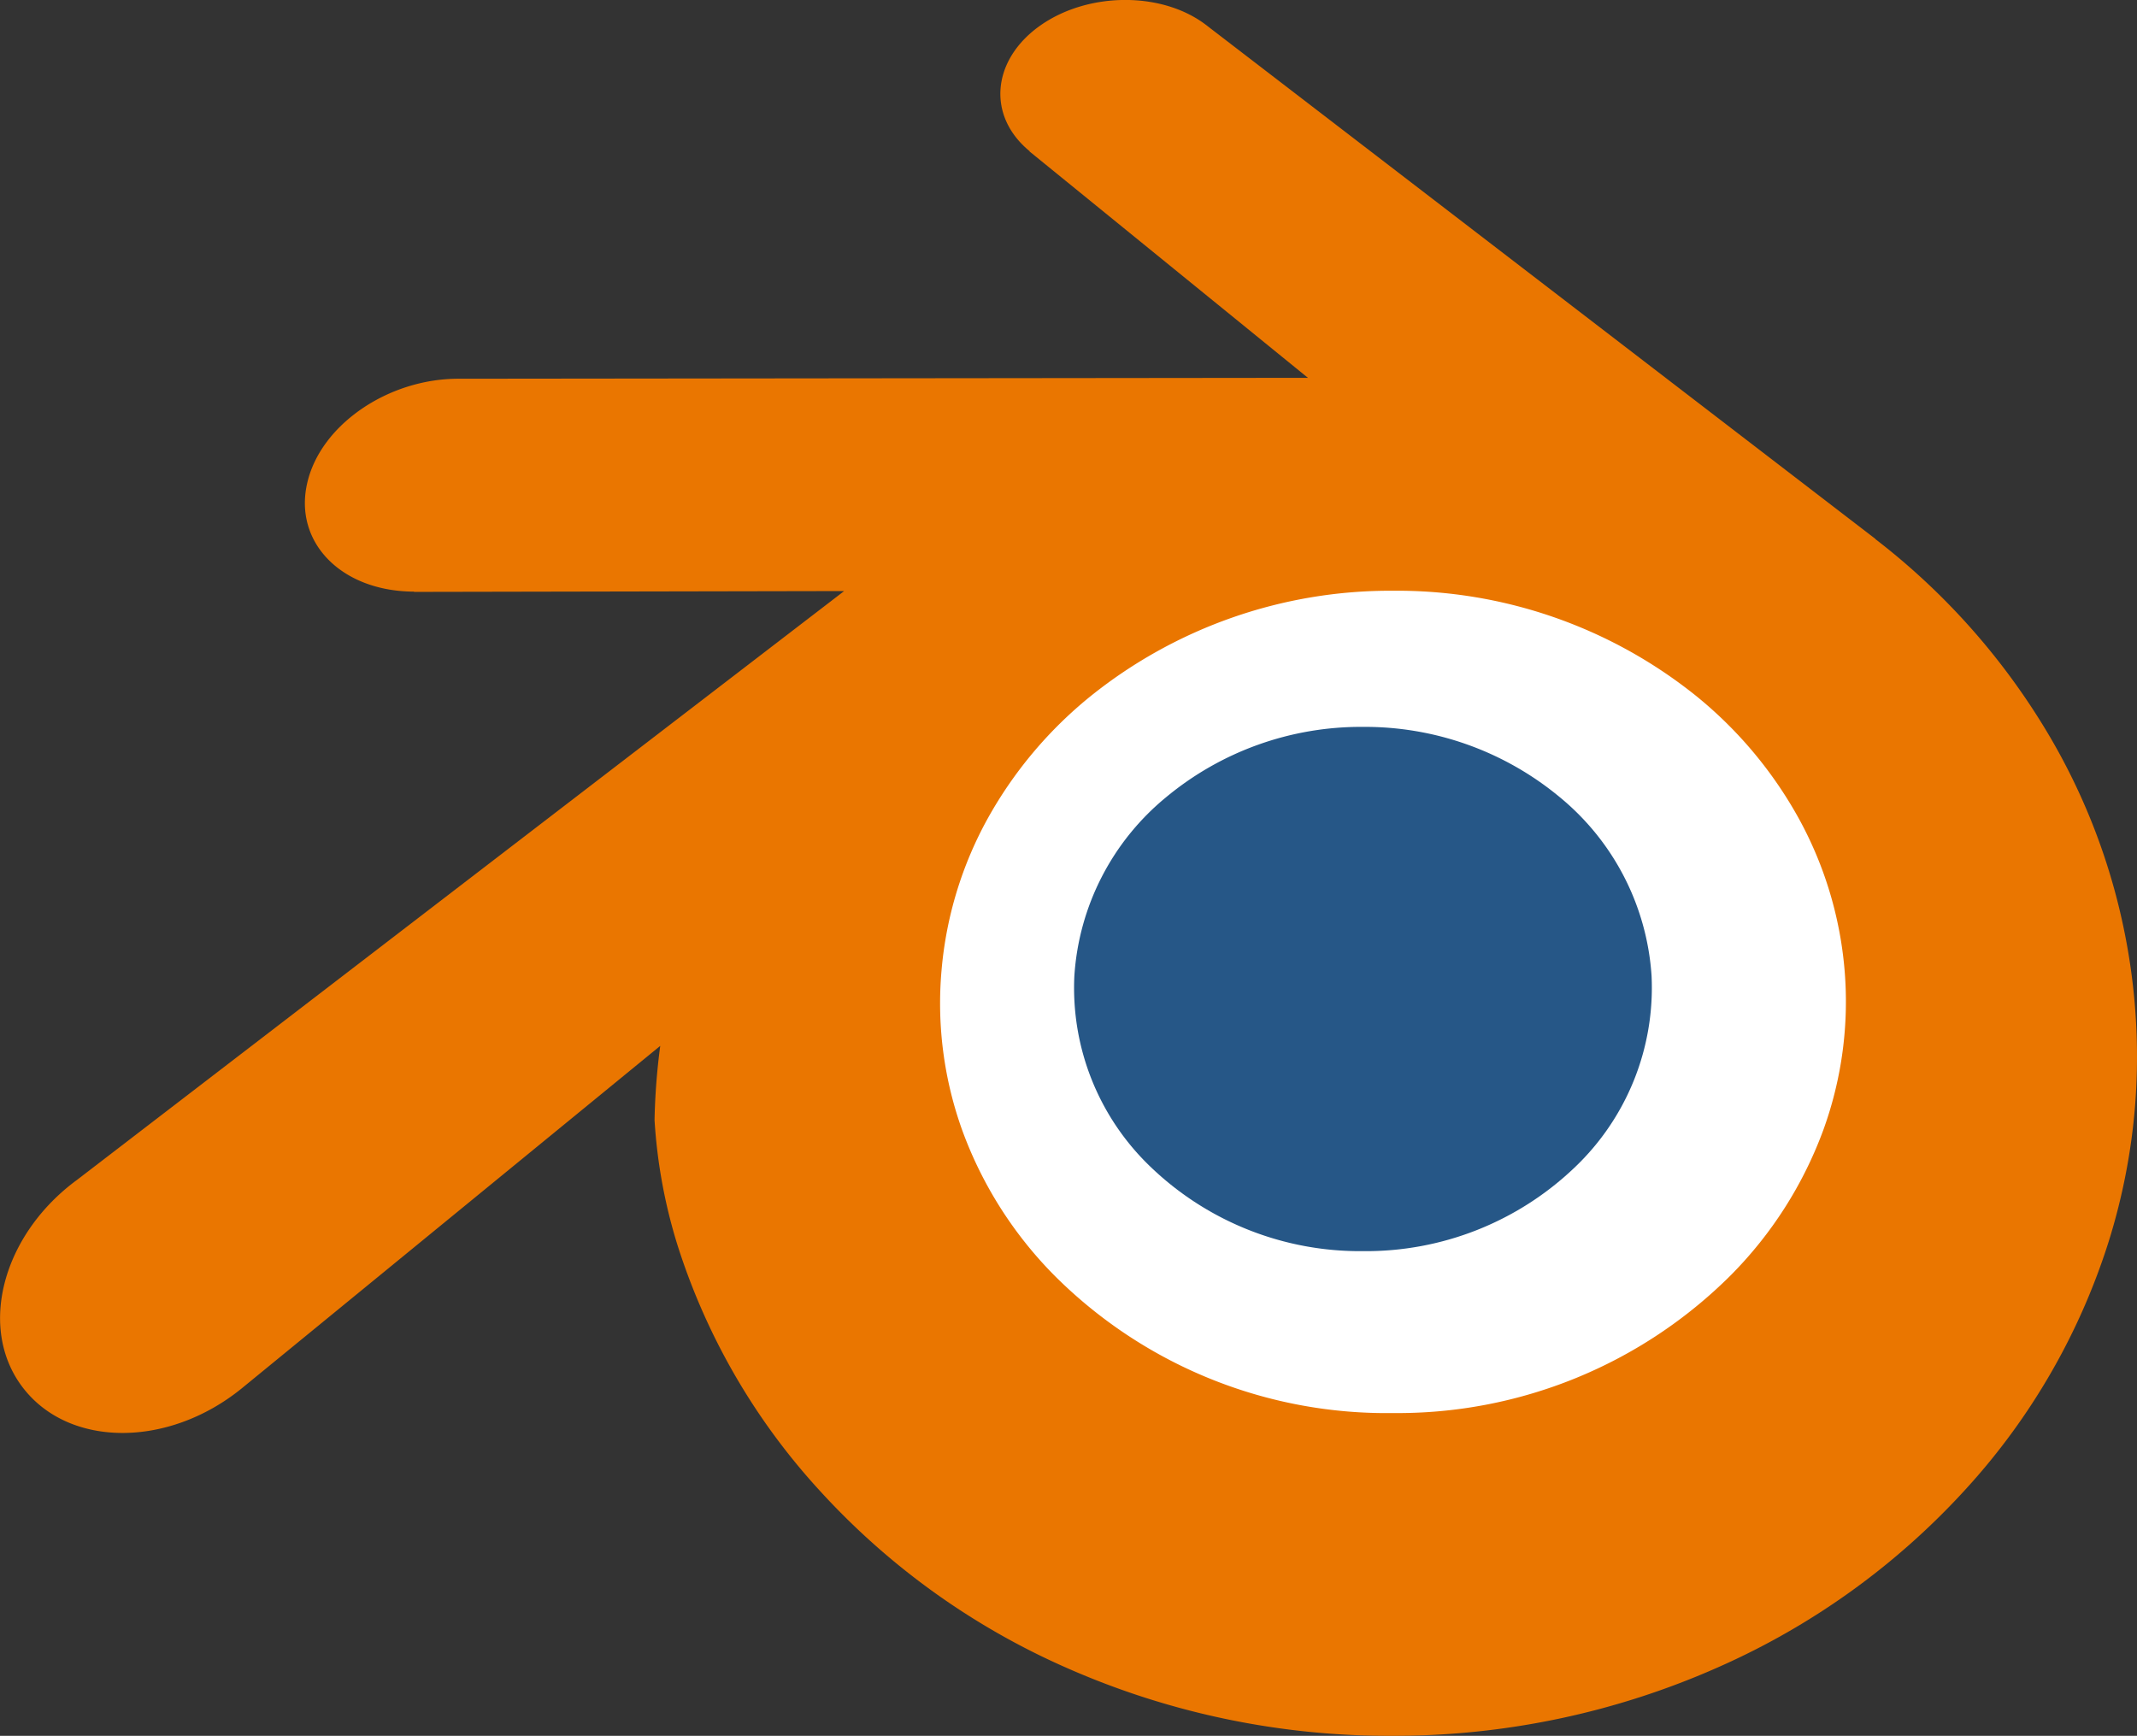 <svg xmlns="http://www.w3.org/2000/svg" width="172.345" height="140" viewBox="0 0 172.345 140">
  <rect x="0" y="0" width="172.345" height="140" fill="#333333" stroke="none"/>
  <g id="Logo_Blender" transform="translate(-15.125 -10.757)">
    <g id="blender_logo_no_socket" transform="translate(15.125 10.757)">
      <g id="Group_13" data-name="Group 13" transform="translate(0)">
        <g id="Group_2" data-name="Group 2" transform="translate(67.67 38.538)">
          <path id="Path_15" data-name="Path 15" d="M5259.826-7323.5a39.658,39.658,0,0,1,14.4-28.079,47.92,47.92,0,0,1,30.971-11.077,47.939,47.939,0,0,1,30.964,11.077,39.7,39.7,0,0,1,14.4,28.066,38.986,38.986,0,0,1-12.12,30.141,47.456,47.456,0,0,1-33.24,13.126,47.49,47.49,0,0,1-33.259-13.126A38.925,38.925,0,0,1,5259.826-7323.5Z" transform="translate(-5259.768 7362.66)" fill="#fff"/>
        </g>
        <g id="Group_3" data-name="Group 3" transform="translate(86.615 58.625)">
          <path id="Path_16" data-name="Path 16" d="M2698.849-3757.735a20.348,20.348,0,0,1,7.386-14.407,24.59,24.59,0,0,1,15.891-5.683,24.6,24.6,0,0,1,15.888,5.683,20.369,20.369,0,0,1,7.386,14.4,20,20,0,0,1-6.218,15.465,24.35,24.35,0,0,1-17.056,6.735,24.365,24.365,0,0,1-17.065-6.735A19.97,19.97,0,0,1,2698.849-3757.735Z" transform="translate(-2698.819 3777.825)" fill="#265787"/>
        </g>
        <g id="Group_4" data-name="Group 4">
          <path id="Path_17" data-name="Path 17" d="M2423.628-3901.607a42.513,42.513,0,0,0,1.833,10.034,52.932,52.932,0,0,0,11.435,19.8,59.086,59.086,0,0,0,20.015,14.373,64.328,64.328,0,0,0,26.279,5.459,64.383,64.383,0,0,0,26.264-5.551,59.5,59.5,0,0,0,20-14.43,53.382,53.382,0,0,0,11.433-19.838,50.15,50.15,0,0,0,2.149-11.074,50.492,50.492,0,0,0-.356-11,51.129,51.129,0,0,0-7.292-19.957,55.682,55.682,0,0,0-13.3-14.667l.012-.009-53.839-41.339c-.049-.036-.088-.076-.14-.109-3.532-2.711-9.472-2.7-13.357.015-3.927,2.748-4.378,7.292-.881,10.159l-.015.015,22.455,18.26-68.442.073h-.091c-5.657.006-11.1,3.718-12.172,8.408-1.106,4.778,2.736,8.742,8.618,8.763l-.009.021,34.691-.067-61.9,47.516c-.079.058-.164.118-.237.176-5.84,4.471-7.727,11.907-4.049,16.613,3.733,4.785,11.67,4.794,17.57.027l33.785-27.65A52.878,52.878,0,0,0,2423.628-3901.607Zm86.815,12.5a38.038,38.038,0,0,1-27.252,11.135,37.859,37.859,0,0,1-27.267-11.047,32.413,32.413,0,0,1-7.441-11.649,30.24,30.24,0,0,1-1.709-13.016,30.739,30.739,0,0,1,3.73-12.253,33.776,33.776,0,0,1,8.281-9.846,38.6,38.6,0,0,1,24.392-8.511,38.522,38.522,0,0,1,24.4,8.441,33.628,33.628,0,0,1,8.271,9.816,30.739,30.739,0,0,1,3.746,12.247,30.323,30.323,0,0,1-1.714,13.008A32.57,32.57,0,0,1,2510.443-3889.107Z" transform="translate(-2370.84 3991.939)" fill="#ea7600"/>
        </g>
      </g>
    </g>
  </g>
</svg>
